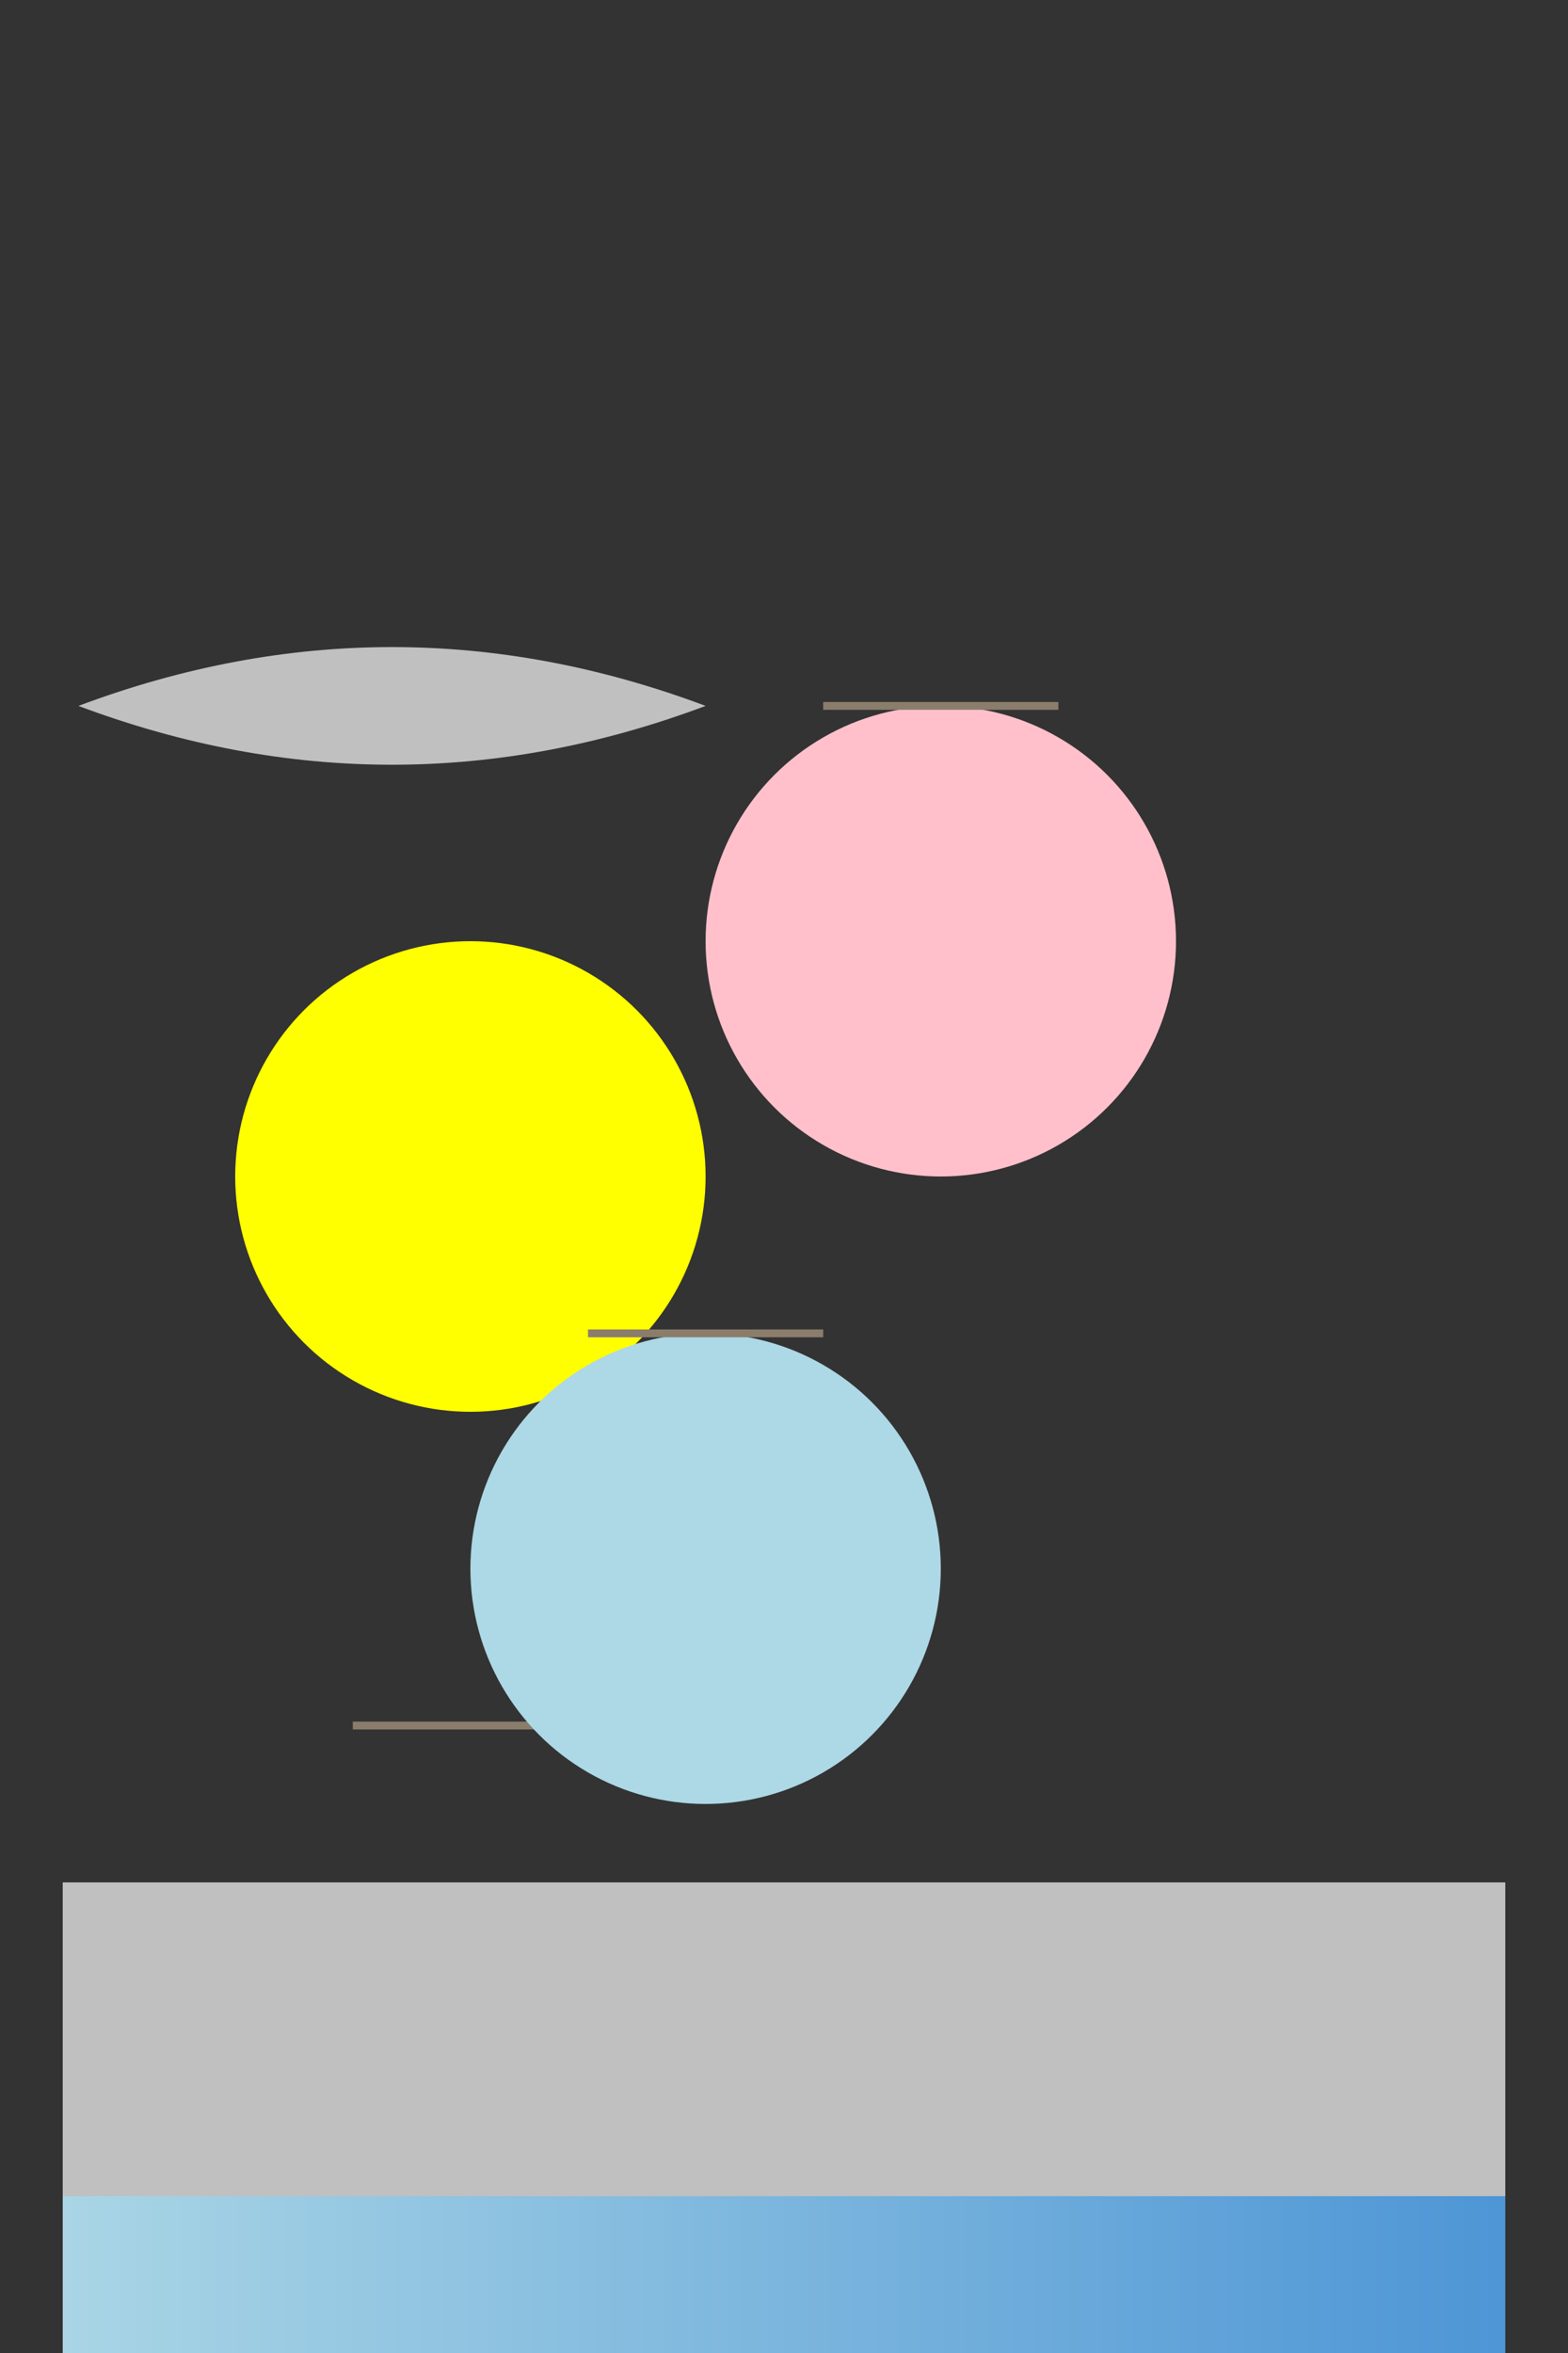 <svg width="200" height="300" xmlns="http://www.w3.org/2000/svg">

  <rect width="100%" height="100%" fill="#333333" stroke="none"/>

  <!-- Vase -->
  <path d="M10,90 Q50,75 90,90 Q50,105 10,90 Z" fill="#C0C0C0"/>
  <rect x="8" y="240" width="184" height="60" fill="#C0C0C0"/>

  <!-- Water (gradient) -->
  <defs>
    <linearGradient id="waterGrad" gradientUnits="userSpaceOnUse">
      <stop offset="0%" stop-color="#ADD8E6"/>
      <stop offset="100%" stop-color="#4A93D5"/>
    </linearGradient>
  </defs>
  <rect x="8" y="280" width="184" height="60" fill="url(#waterGrad)"/>

  <!-- Balloon Flowers -->

  <!-- Yellow balloon -->
  <circle cx="60" cy="150" r="30" fill="#FFFF00"/>
  <line x1="75" y1="220" x2="45" y2="220" stroke="#8B7D6B"/>

  <!-- Pink balloon -->
  <circle cx="120" cy="120" r="30" fill="#FFC0CB"/>
  <line x1="135" y1="90" x2="105" y2="90" stroke="#8B7D6B"/>

  <!-- Blue balloon -->
  <circle cx="90" cy="200" r="30" fill="#ADD8E6"/>
  <line x1="105" y1="170" x2="75" y2="170" stroke="#8B7D6B"/>

</svg>